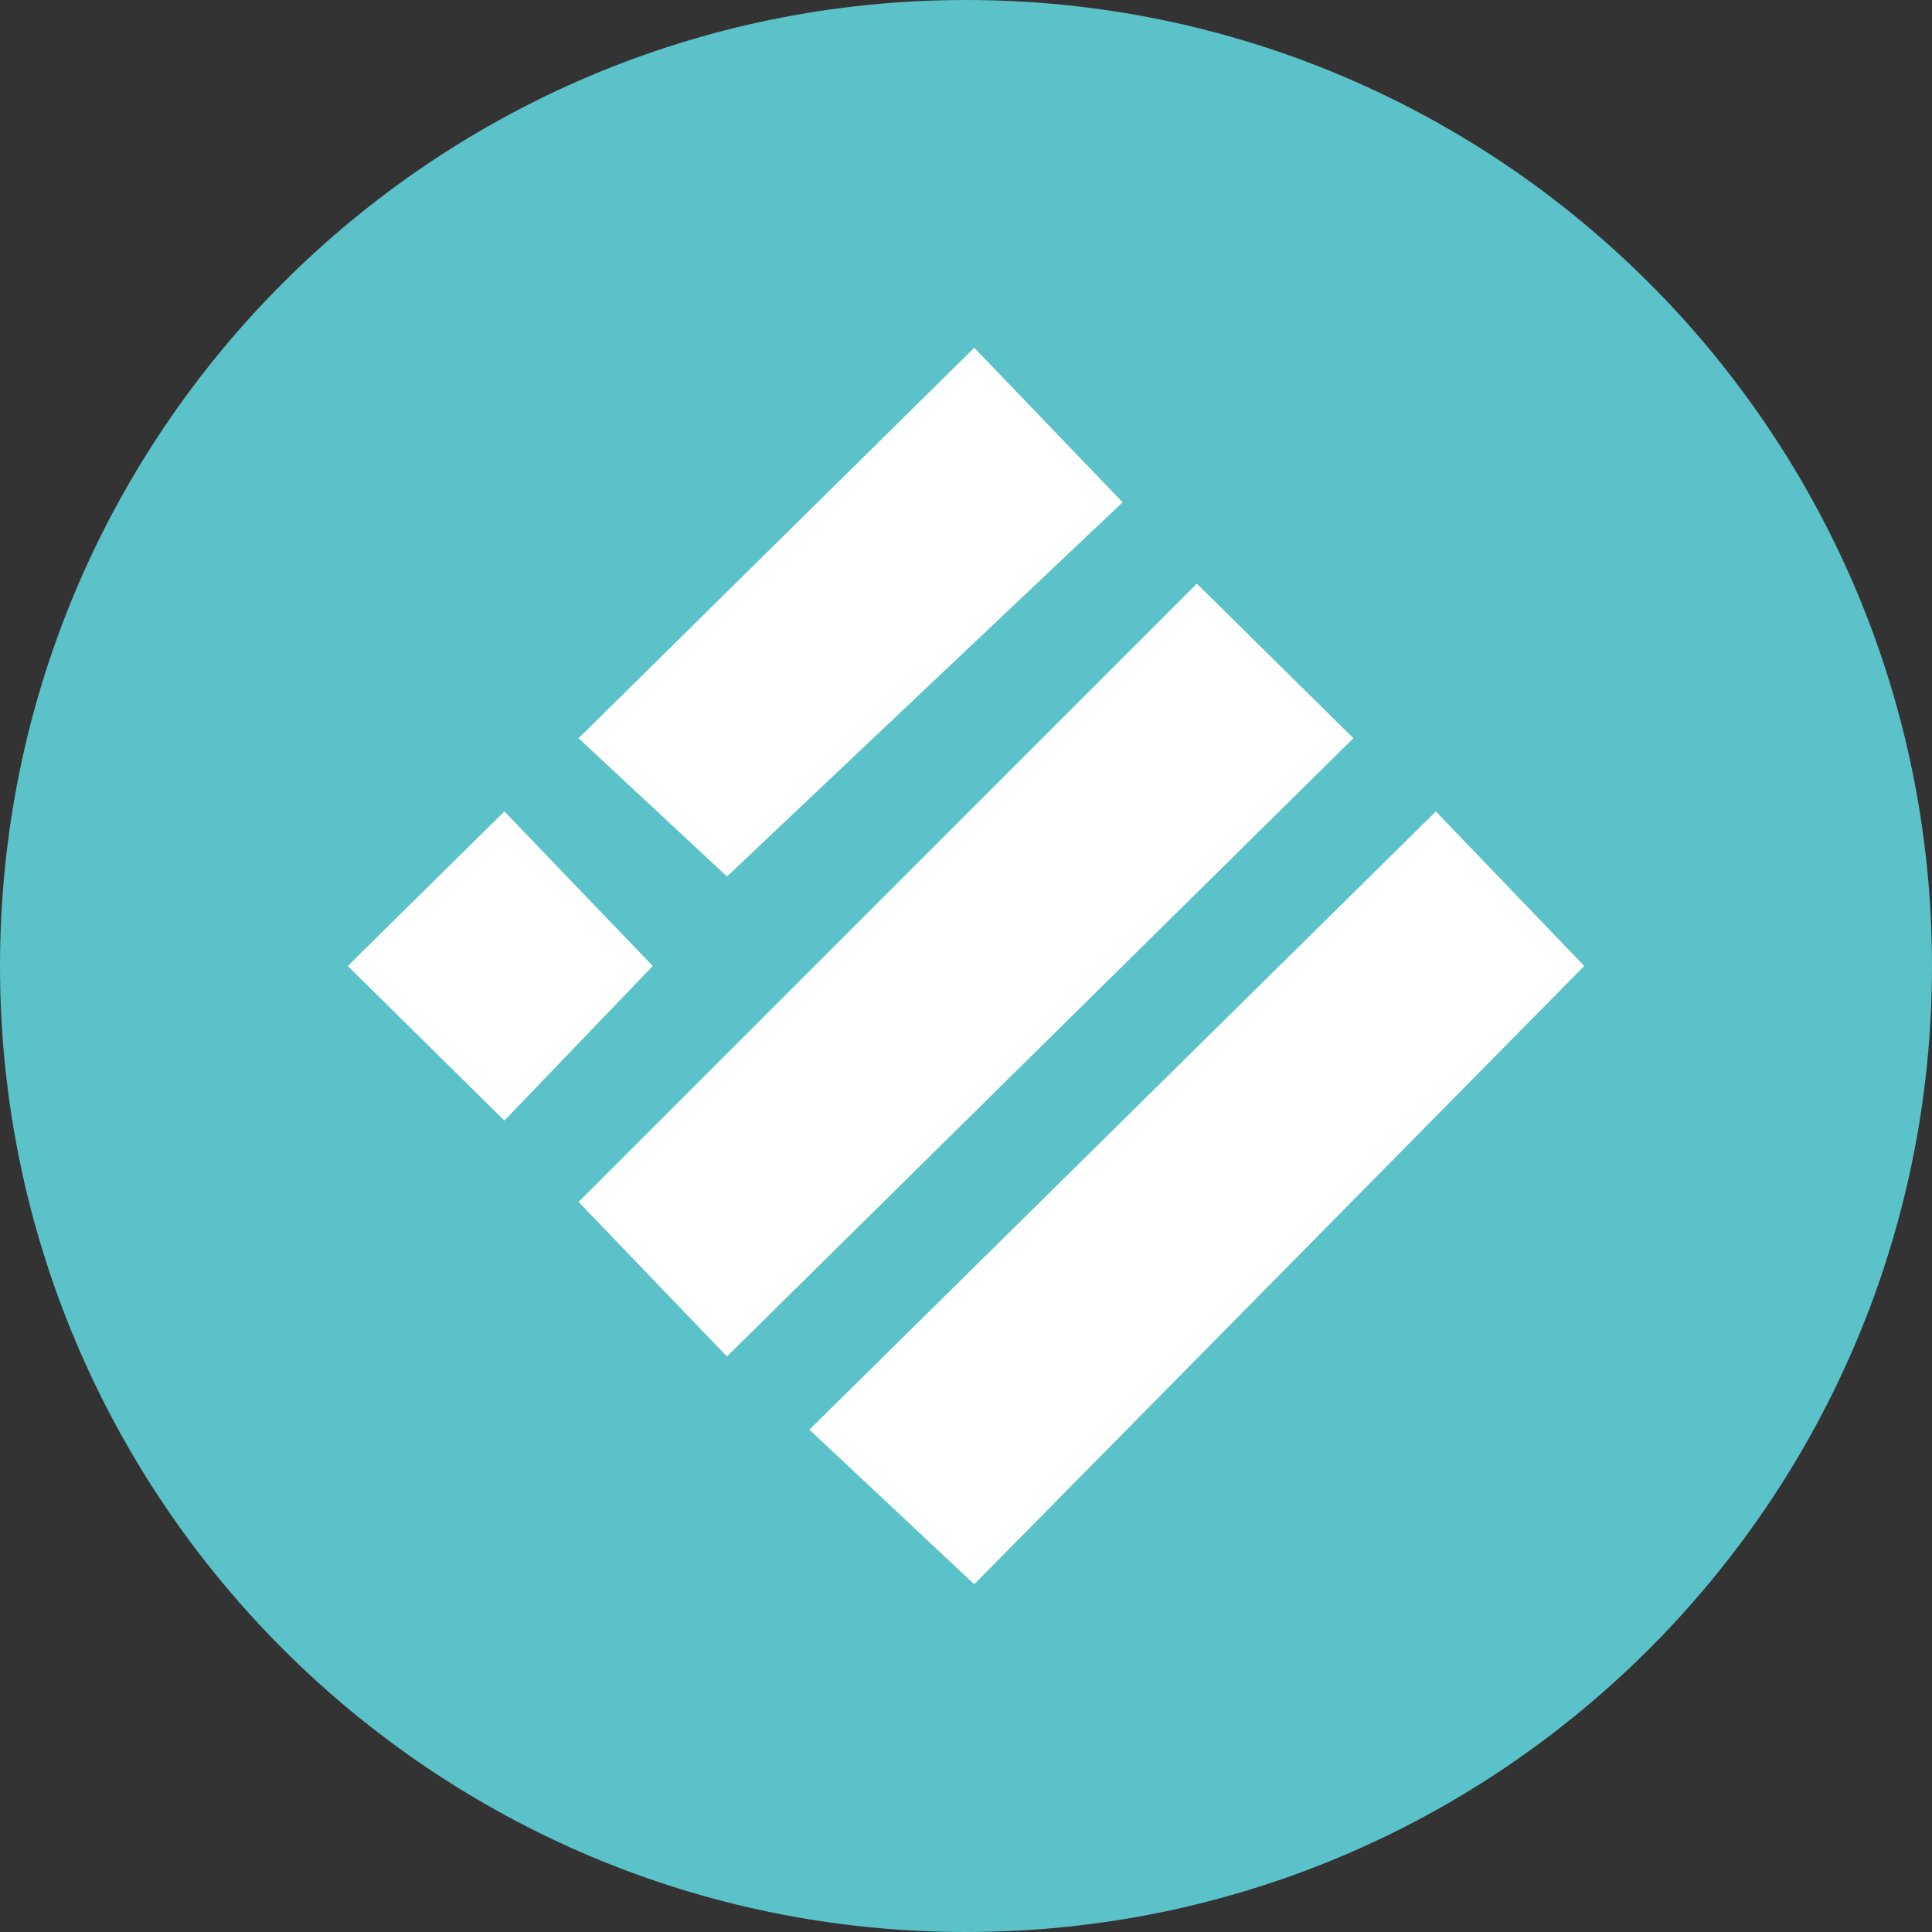<svg width="100" height="100" viewBox="0 0 100 100" fill="none" xmlns="http://www.w3.org/2000/svg">
<rect x="0" y="0" width="100" height="100" fill="#333333" stroke="none"/>
<path d="M50 100C77.614 100 100 77.614 100 50C100 22.386 77.614 0 50 0C22.386 0 0 22.386 0 50C0 77.614 22.386 100 50 100Z" fill="#5BC2C9"/>
<path d="M26.107 58L18 50L26.107 42L33.787 50L26.107 58Z" fill="white"/>
<path d="M37.627 45.368L29.947 38.211L50.427 18L58.107 26L37.627 45.368Z" fill="white"/>
<path d="M37.627 70.21L29.947 62.211L61.947 30.21L70.053 38.211L37.627 70.21Z" fill="white"/>
<path d="M50.427 82L41.893 74L74.32 42L82 50L50.427 82Z" fill="white"/>
</svg>
